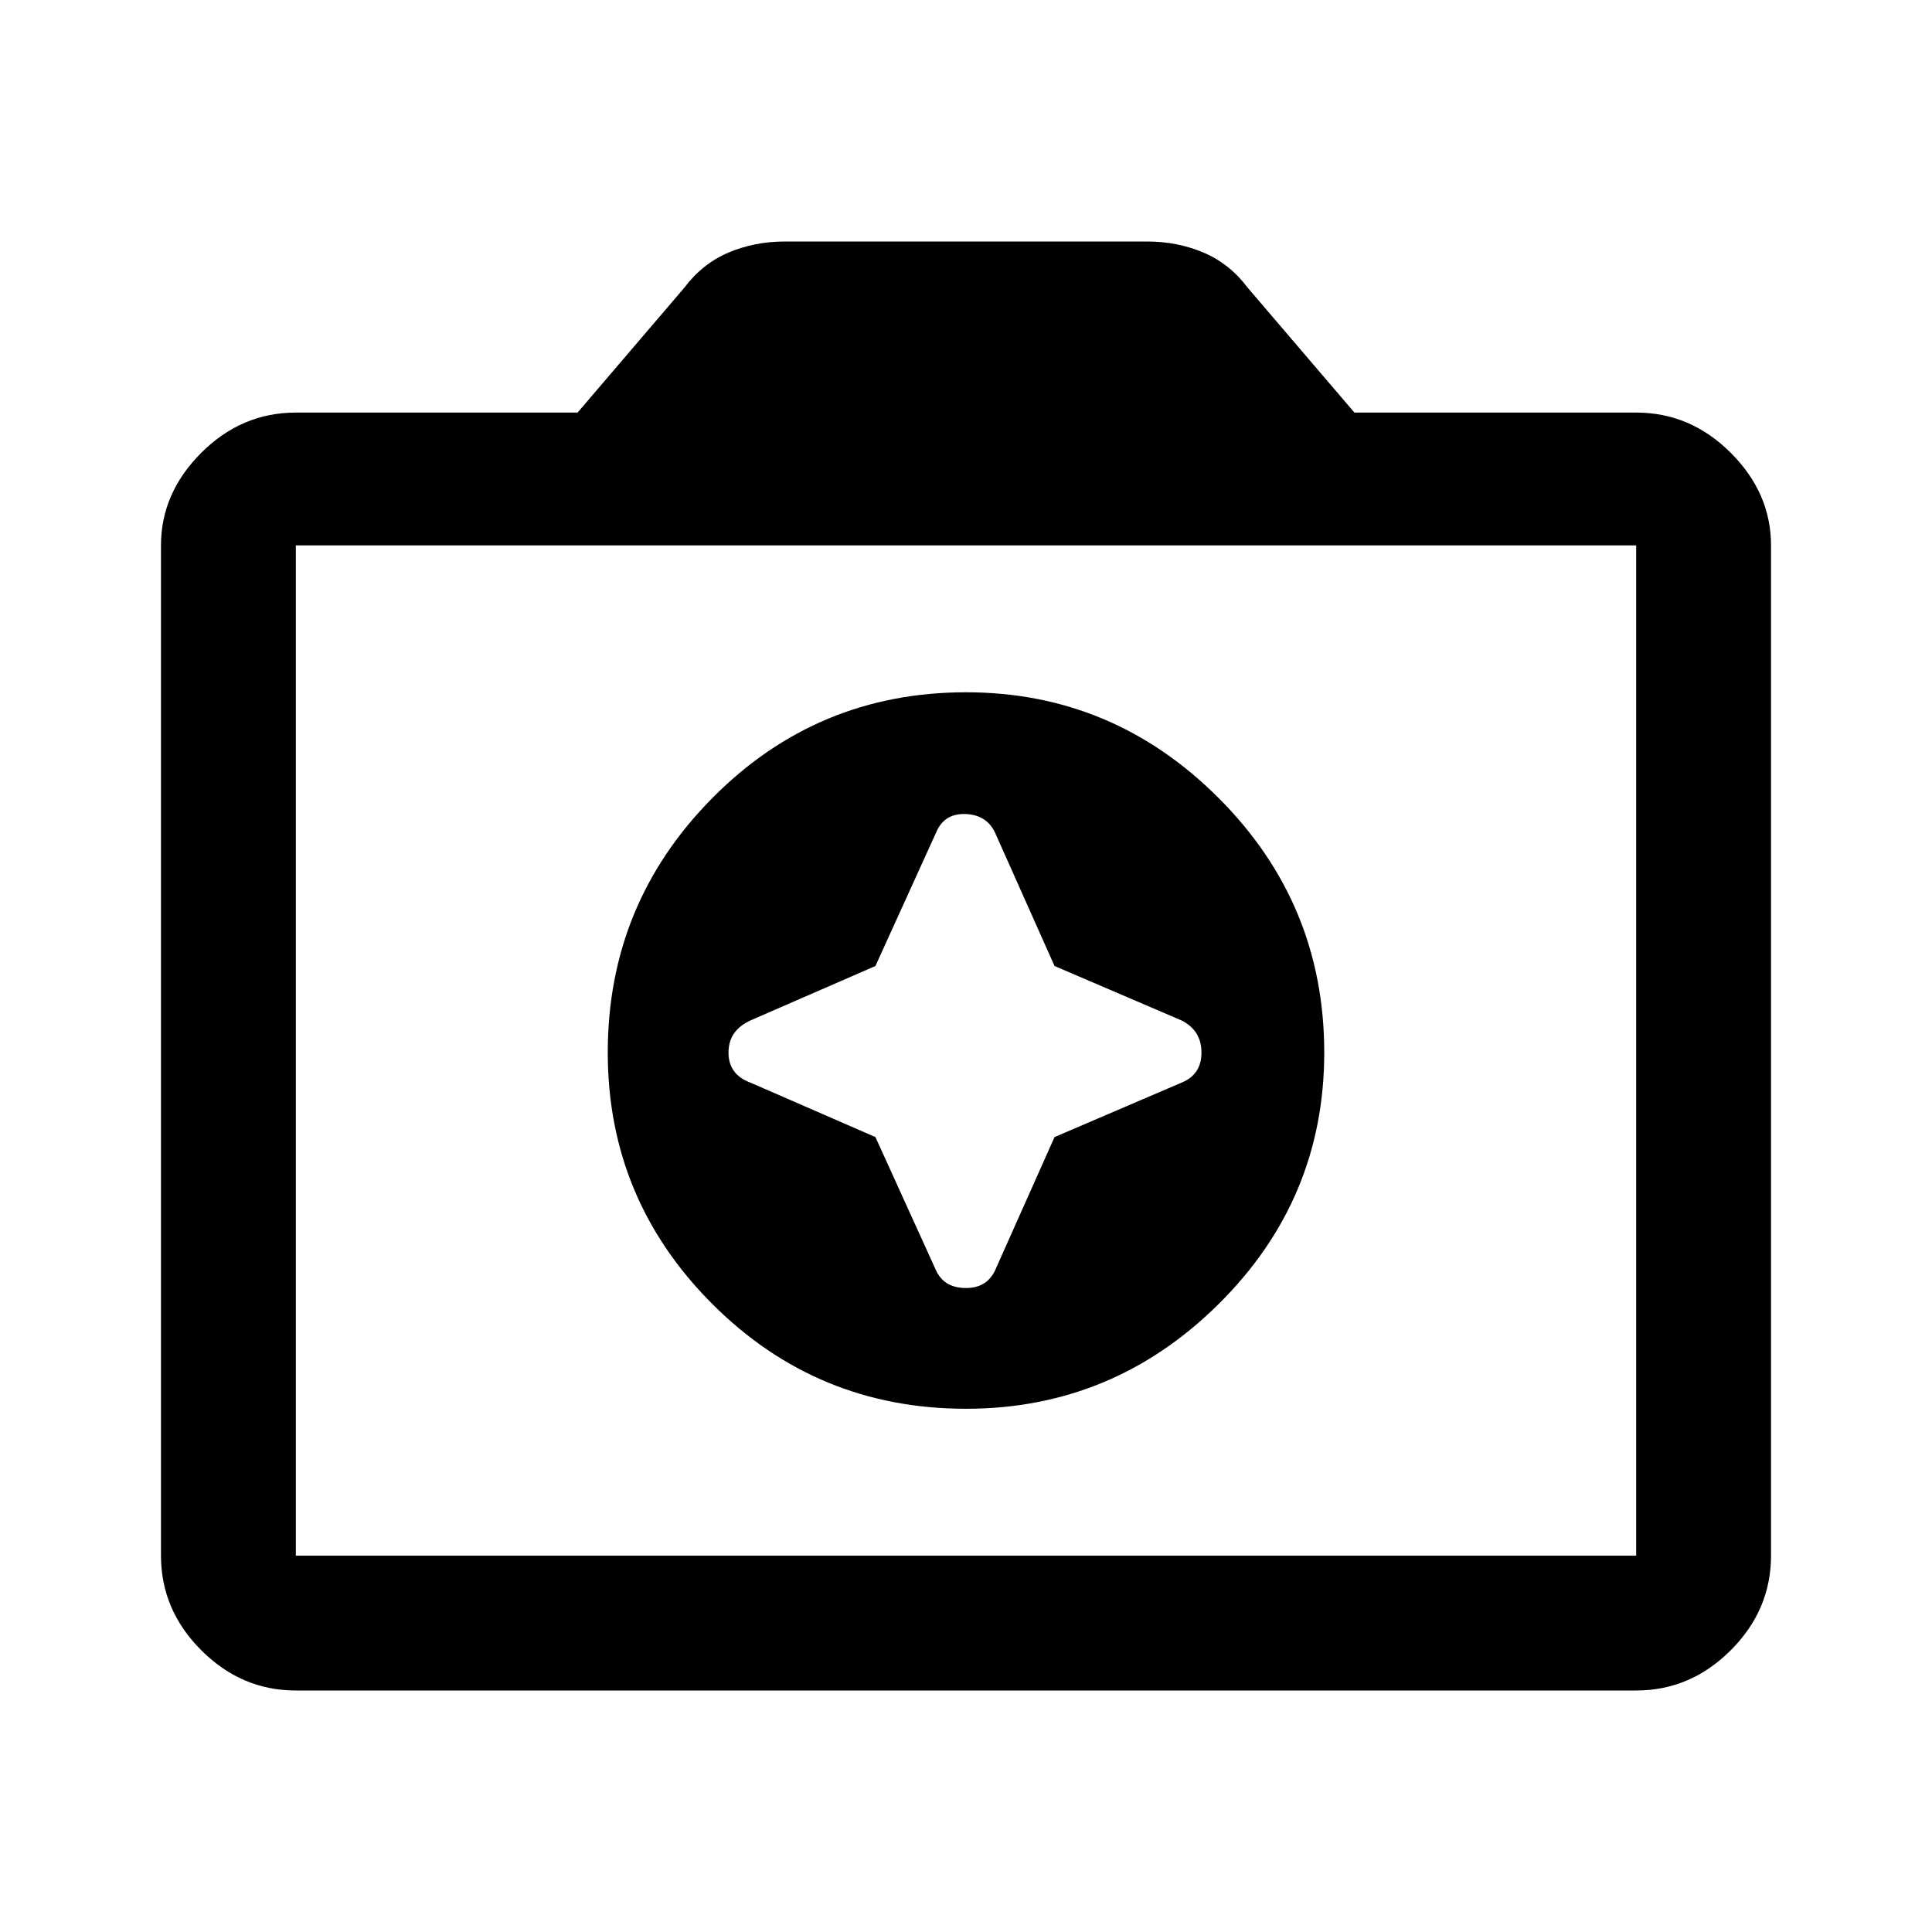 <svg xmlns="http://www.w3.org/2000/svg" height="40" width="40"><path d="M20 29.167Q23.042 29.167 25.229 27Q27.417 24.833 27.417 21.792Q27.417 18.708 25.229 16.521Q23.042 14.333 20 14.333Q16.917 14.333 14.75 16.521Q12.583 18.708 12.583 21.792Q12.583 24.833 14.75 27Q16.917 29.167 20 29.167ZM18.125 20 19.375 17.25Q19.542 16.833 20 16.854Q20.458 16.875 20.625 17.292L21.833 20L24.458 21.125Q24.875 21.333 24.875 21.792Q24.875 22.25 24.458 22.417L21.833 23.542L20.625 26.25Q20.458 26.667 20 26.667Q19.542 26.667 19.375 26.292L18.125 23.542L15.542 22.417Q15.083 22.25 15.083 21.792Q15.083 21.333 15.542 21.125ZM6.125 35Q5 35 4.167 34.167Q3.333 33.333 3.333 32.208V11.292Q3.333 10.208 4.167 9.375Q5 8.542 6.125 8.542H11.958L14.167 5.958Q14.542 5.458 15.083 5.229Q15.625 5 16.25 5H23.75Q24.375 5 24.917 5.229Q25.458 5.458 25.833 5.958L28.042 8.542H33.875Q35 8.542 35.833 9.375Q36.667 10.208 36.667 11.292V32.208Q36.667 33.333 35.833 34.167Q35 35 33.875 35ZM33.875 32.208Q33.875 32.208 33.875 32.208Q33.875 32.208 33.875 32.208V11.292Q33.875 11.292 33.875 11.292Q33.875 11.292 33.875 11.292H6.125Q6.125 11.292 6.125 11.292Q6.125 11.292 6.125 11.292V32.208Q6.125 32.208 6.125 32.208Q6.125 32.208 6.125 32.208ZM20 21.75Q20 21.75 20 21.75Q20 21.75 20 21.75Q20 21.75 20 21.75Q20 21.75 20 21.75Q20 21.75 20 21.75Q20 21.75 20 21.75Q20 21.75 20 21.75Q20 21.75 20 21.75Z"/></svg>